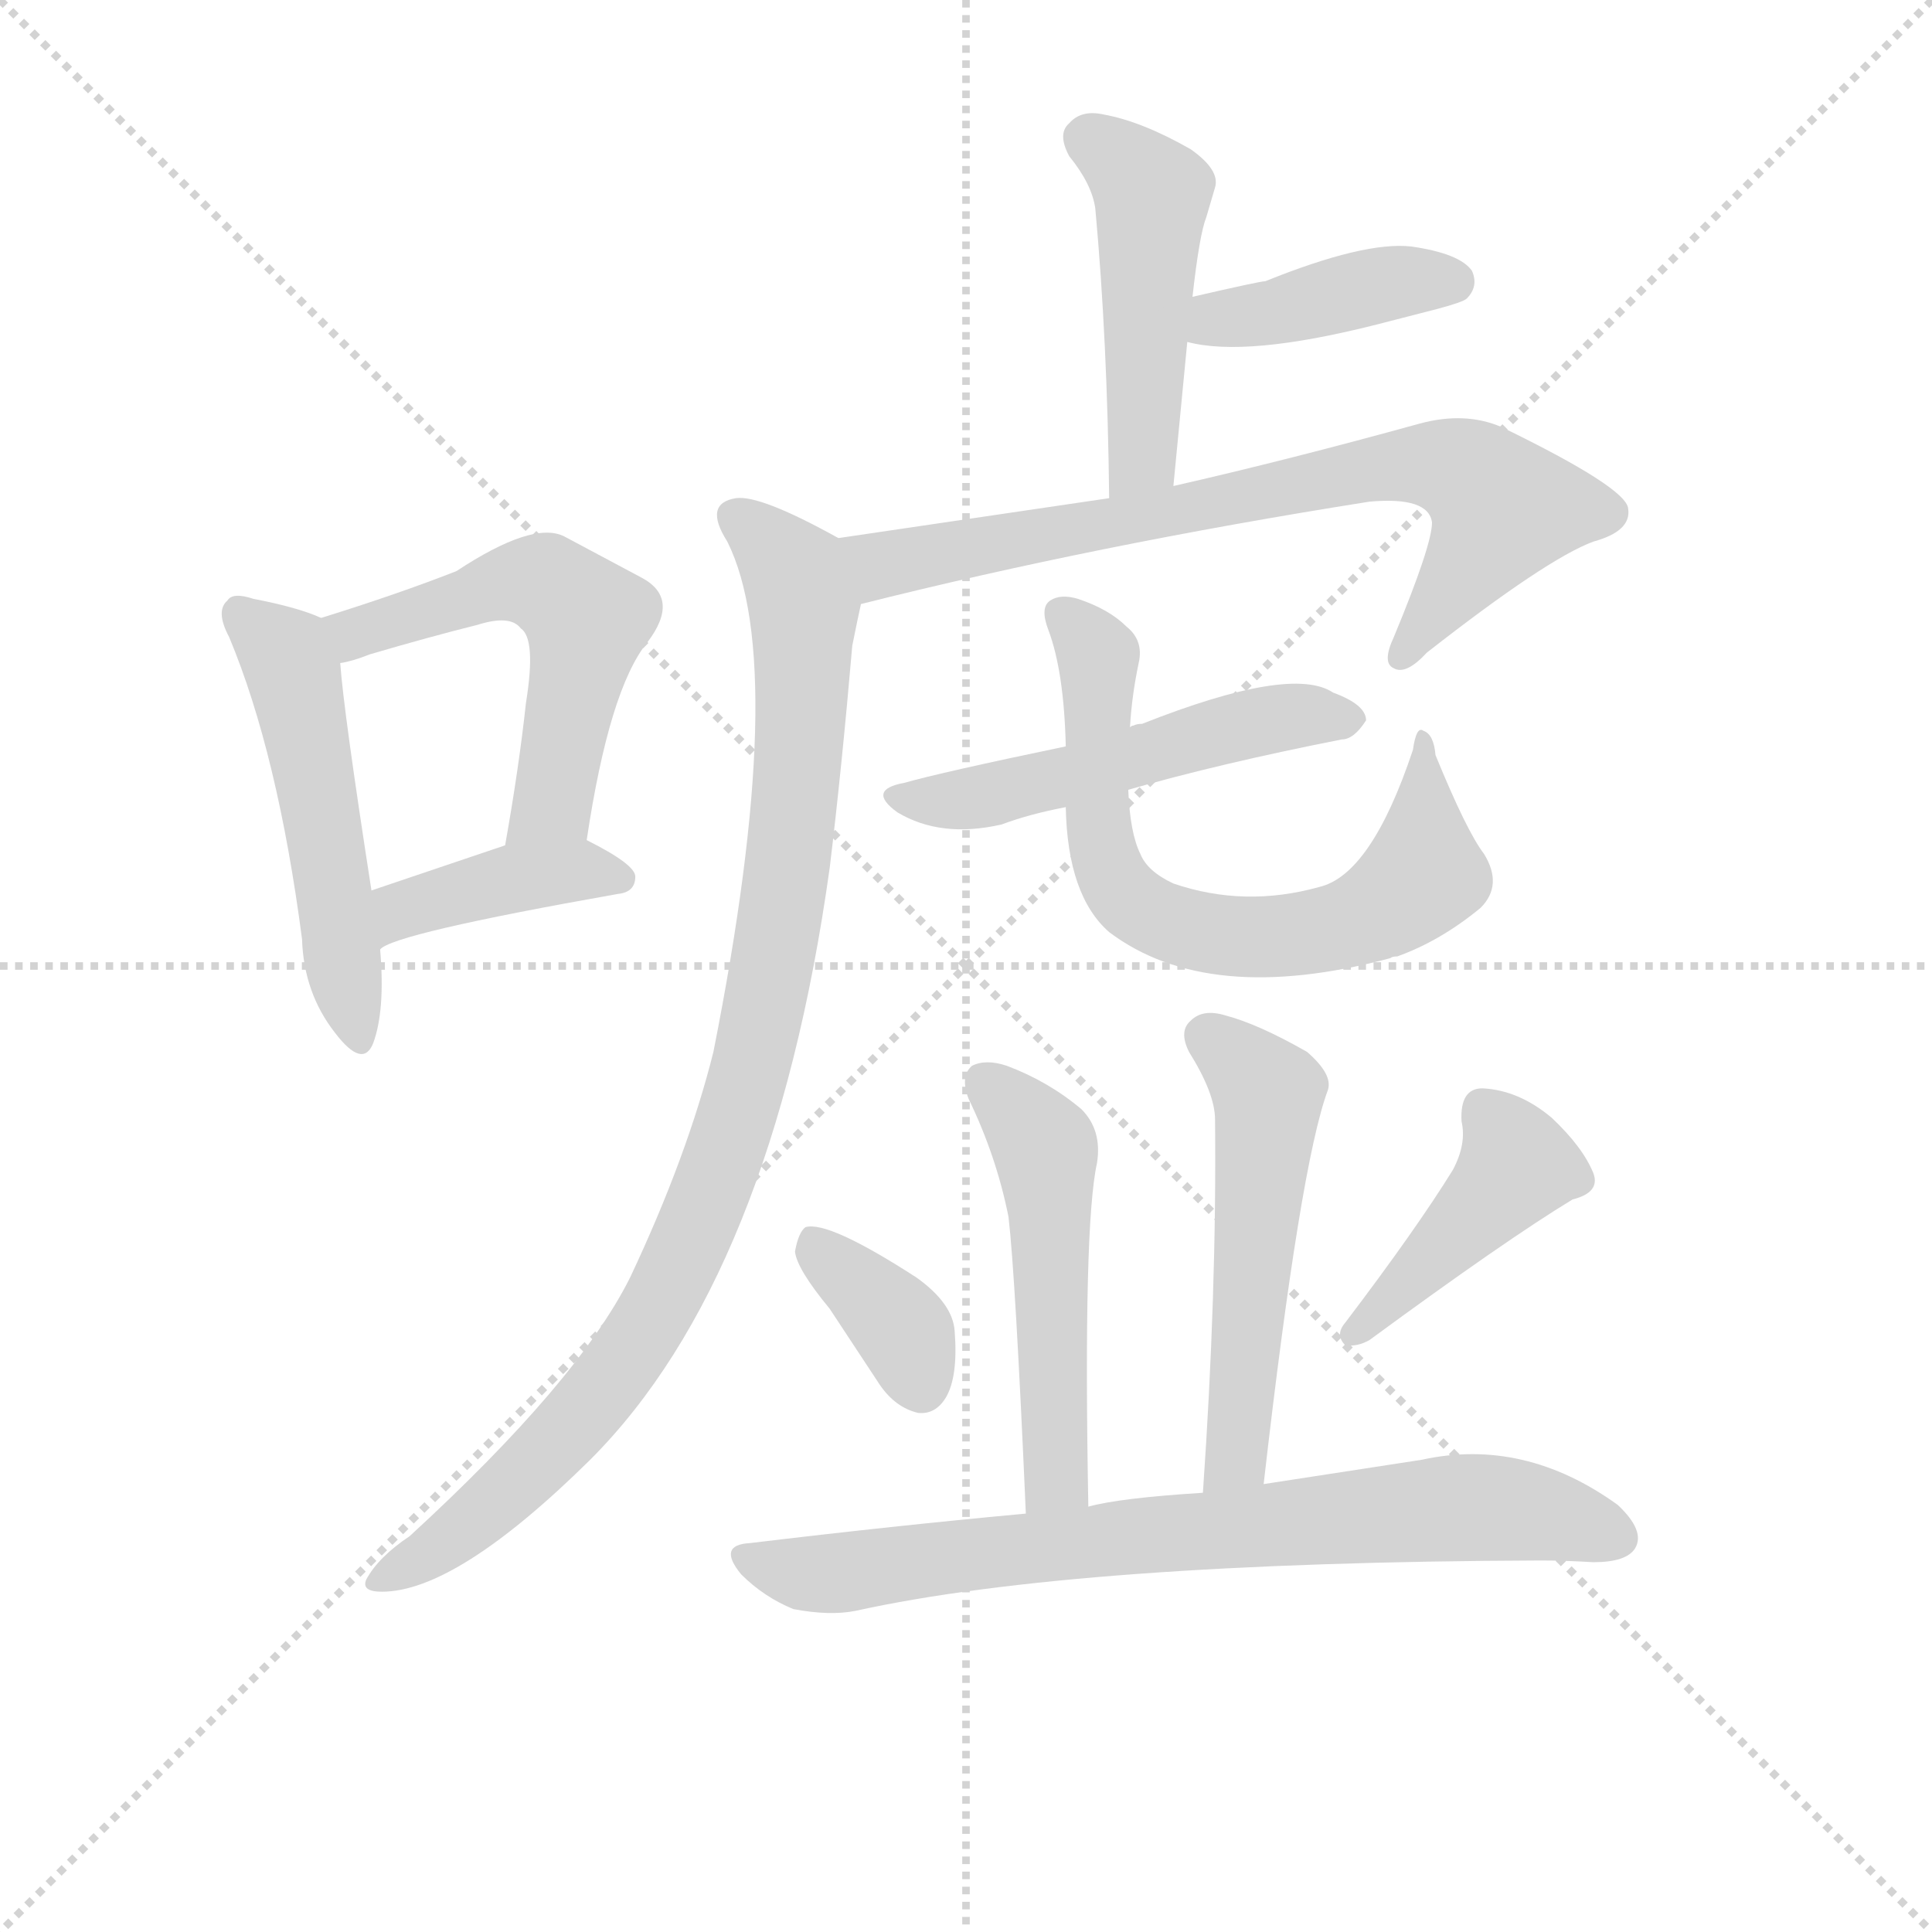<svg version="1.1" viewBox="0 0 1024 1024" xmlns="http://www.w3.org/2000/svg">
  <g stroke="lightgray" stroke-dasharray="1,1" stroke-width="1" transform="scale(4, 4)">
    <line x1="0" y1="0" x2="256" y2="256"></line>
    <line x1="256" y1="0" x2="0" y2="256"></line>
    <line x1="128" y1="0" x2="128" y2="256"></line>
    <line x1="0" y1="128" x2="256" y2="128"></line>
  </g>
  <g transform="scale(0.92, -0.92) translate(60, -830)">
    <style type="text/css">
      
        @keyframes keyframes0 {
          from {
            stroke: blue;
            stroke-dashoffset: 513;
            stroke-width: 128;
          }
          63% {
            animation-timing-function: step-end;
            stroke: blue;
            stroke-dashoffset: 0;
            stroke-width: 128;
          }
          to {
            stroke: black;
            stroke-width: 1024;
          }
        }
        #make-me-a-hanzi-animation-0 {
          animation: keyframes0 0.667s both;
          animation-delay: 0s;
          animation-timing-function: linear;
        }
      
        @keyframes keyframes1 {
          from {
            stroke: blue;
            stroke-dashoffset: 548;
            stroke-width: 128;
          }
          64% {
            animation-timing-function: step-end;
            stroke: blue;
            stroke-dashoffset: 0;
            stroke-width: 128;
          }
          to {
            stroke: black;
            stroke-width: 1024;
          }
        }
        #make-me-a-hanzi-animation-1 {
          animation: keyframes1 0.696s both;
          animation-delay: 0.667s;
          animation-timing-function: linear;
        }
      
        @keyframes keyframes2 {
          from {
            stroke: blue;
            stroke-dashoffset: 402;
            stroke-width: 128;
          }
          57% {
            animation-timing-function: step-end;
            stroke: blue;
            stroke-dashoffset: 0;
            stroke-width: 128;
          }
          to {
            stroke: black;
            stroke-width: 1024;
          }
        }
        #make-me-a-hanzi-animation-2 {
          animation: keyframes2 0.577s both;
          animation-delay: 1.363s;
          animation-timing-function: linear;
        }
      
        @keyframes keyframes3 {
          from {
            stroke: blue;
            stroke-dashoffset: 477;
            stroke-width: 128;
          }
          61% {
            animation-timing-function: step-end;
            stroke: blue;
            stroke-dashoffset: 0;
            stroke-width: 128;
          }
          to {
            stroke: black;
            stroke-width: 1024;
          }
        }
        #make-me-a-hanzi-animation-3 {
          animation: keyframes3 0.638s both;
          animation-delay: 1.941s;
          animation-timing-function: linear;
        }
      
        @keyframes keyframes4 {
          from {
            stroke: blue;
            stroke-dashoffset: 405;
            stroke-width: 128;
          }
          57% {
            animation-timing-function: step-end;
            stroke: blue;
            stroke-dashoffset: 0;
            stroke-width: 128;
          }
          to {
            stroke: black;
            stroke-width: 1024;
          }
        }
        #make-me-a-hanzi-animation-4 {
          animation: keyframes4 0.58s both;
          animation-delay: 2.579s;
          animation-timing-function: linear;
        }
      
        @keyframes keyframes5 {
          from {
            stroke: blue;
            stroke-dashoffset: 750;
            stroke-width: 128;
          }
          71% {
            animation-timing-function: step-end;
            stroke: blue;
            stroke-dashoffset: 0;
            stroke-width: 128;
          }
          to {
            stroke: black;
            stroke-width: 1024;
          }
        }
        #make-me-a-hanzi-animation-5 {
          animation: keyframes5 0.86s both;
          animation-delay: 3.158s;
          animation-timing-function: linear;
        }
      
        @keyframes keyframes6 {
          from {
            stroke: blue;
            stroke-dashoffset: 963;
            stroke-width: 128;
          }
          76% {
            animation-timing-function: step-end;
            stroke: blue;
            stroke-dashoffset: 0;
            stroke-width: 128;
          }
          to {
            stroke: black;
            stroke-width: 1024;
          }
        }
        #make-me-a-hanzi-animation-6 {
          animation: keyframes6 1.034s both;
          animation-delay: 4.019s;
          animation-timing-function: linear;
        }
      
        @keyframes keyframes7 {
          from {
            stroke: blue;
            stroke-dashoffset: 522;
            stroke-width: 128;
          }
          63% {
            animation-timing-function: step-end;
            stroke: blue;
            stroke-dashoffset: 0;
            stroke-width: 128;
          }
          to {
            stroke: black;
            stroke-width: 1024;
          }
        }
        #make-me-a-hanzi-animation-7 {
          animation: keyframes7 0.675s both;
          animation-delay: 5.052s;
          animation-timing-function: linear;
        }
      
        @keyframes keyframes8 {
          from {
            stroke: blue;
            stroke-dashoffset: 692;
            stroke-width: 128;
          }
          69% {
            animation-timing-function: step-end;
            stroke: blue;
            stroke-dashoffset: 0;
            stroke-width: 128;
          }
          to {
            stroke: black;
            stroke-width: 1024;
          }
        }
        #make-me-a-hanzi-animation-8 {
          animation: keyframes8 0.813s both;
          animation-delay: 5.727s;
          animation-timing-function: linear;
        }
      
        @keyframes keyframes9 {
          from {
            stroke: blue;
            stroke-dashoffset: 513;
            stroke-width: 128;
          }
          63% {
            animation-timing-function: step-end;
            stroke: blue;
            stroke-dashoffset: 0;
            stroke-width: 128;
          }
          to {
            stroke: black;
            stroke-width: 1024;
          }
        }
        #make-me-a-hanzi-animation-9 {
          animation: keyframes9 0.667s both;
          animation-delay: 6.54s;
          animation-timing-function: linear;
        }
      
        @keyframes keyframes10 {
          from {
            stroke: blue;
            stroke-dashoffset: 533;
            stroke-width: 128;
          }
          63% {
            animation-timing-function: step-end;
            stroke: blue;
            stroke-dashoffset: 0;
            stroke-width: 128;
          }
          to {
            stroke: black;
            stroke-width: 1024;
          }
        }
        #make-me-a-hanzi-animation-10 {
          animation: keyframes10 0.684s both;
          animation-delay: 7.208s;
          animation-timing-function: linear;
        }
      
        @keyframes keyframes11 {
          from {
            stroke: blue;
            stroke-dashoffset: 361;
            stroke-width: 128;
          }
          54% {
            animation-timing-function: step-end;
            stroke: blue;
            stroke-dashoffset: 0;
            stroke-width: 128;
          }
          to {
            stroke: black;
            stroke-width: 1024;
          }
        }
        #make-me-a-hanzi-animation-11 {
          animation: keyframes11 0.544s both;
          animation-delay: 7.892s;
          animation-timing-function: linear;
        }
      
        @keyframes keyframes12 {
          from {
            stroke: blue;
            stroke-dashoffset: 426;
            stroke-width: 128;
          }
          58% {
            animation-timing-function: step-end;
            stroke: blue;
            stroke-dashoffset: 0;
            stroke-width: 128;
          }
          to {
            stroke: black;
            stroke-width: 1024;
          }
        }
        #make-me-a-hanzi-animation-12 {
          animation: keyframes12 0.597s both;
          animation-delay: 8.435s;
          animation-timing-function: linear;
        }
      
        @keyframes keyframes13 {
          from {
            stroke: blue;
            stroke-dashoffset: 763;
            stroke-width: 128;
          }
          71% {
            animation-timing-function: step-end;
            stroke: blue;
            stroke-dashoffset: 0;
            stroke-width: 128;
          }
          to {
            stroke: black;
            stroke-width: 1024;
          }
        }
        #make-me-a-hanzi-animation-13 {
          animation: keyframes13 0.871s both;
          animation-delay: 9.032s;
          animation-timing-function: linear;
        }
      
    </style>
    
      <path d="M 125 474 Q 112 480 86 485 Q 74 489 71 484 Q 64 478 72 463 Q 100 396 114 289 Q 115 258 133 235 Q 149 214 155 229 Q 162 248 159 283 L 154 317 Q 138 420 136 448 C 134 470 134 470 125 474 Z" fill="lightgray"></path>
    
      <path d="M 278 346 Q 291 433 313 460 Q 332 485 310 497 L 265 521 Q 247 530 203 501 Q 170 488 125 474 C 96 465 107 441 136 448 Q 143 449 153 453 Q 187 463 215 470 Q 234 476 240 468 Q 249 462 243 425 Q 239 388 231 343 C 226 313 273 316 278 346 Z" fill="lightgray"></path>
    
      <path d="M 159 283 Q 166 292 296 315 Q 306 316 306 325 Q 306 332 278 346 C 263 354 259 353 231 343 L 154 317 C 126 307 134 267 159 283 Z" fill="lightgray"></path>
    
      <path d="M 616 550 L 624 633 L 627 659 Q 631 695 635 705 L 640 722 Q 643 732 626 744 Q 598 760 576 764 Q 563 767 556 759 Q 549 753 556 740 Q 569 724 571 710 Q 578 634 579 543 C 579 513 613 520 616 550 Z" fill="lightgray"></path>
    
      <path d="M 624 633 Q 658 624 733 643 L 768 652 Q 783 656 785 658 Q 792 665 788 674 Q 781 684 753 688 Q 726 691 669 668 Q 666 668 627 659 C 598 652 595 640 624 633 Z" fill="lightgray"></path>
    
      <path d="M 436 482 Q 571 516 729 541 Q 763 544 765 529 Q 765 516 743 463 Q 736 448 743 445 Q 750 441 762 454 Q 831 508 858 518 Q 880 524 878 537 Q 877 549 805 584 Q 784 593 758 586 Q 682 565 616 550 L 579 543 L 423 520 C 393 516 407 475 436 482 Z" fill="lightgray"></path>
    
      <path d="M 423 520 Q 378 545 364 543 Q 345 540 359 518 Q 395 446 351 224 Q 336 164 303 94 Q 273 34 176 -55 Q 158 -67 151 -80 Q 148 -87 160 -87 Q 203 -87 280 -11 Q 385 94 418 330 Q 425 388 431 458 Q 434 473 436 482 C 442 510 442 510 423 520 Z" fill="lightgray"></path>
    
      <path d="M 590 375 Q 642 390 713 404 Q 720 404 727 415 Q 727 424 708 431 Q 684 447 598 413 Q 595 413 593 412 Q 592 412 591 411 L 554 400 Q 482 385 461 379 Q 439 375 457 362 Q 482 347 517 355 Q 533 361 554 365 L 590 375 Z" fill="lightgray"></path>
    
      <path d="M 795 338 Q 785 351 767 395 Q 766 407 760 409 Q 756 412 754 398 Q 730 326 700 319 Q 657 307 616 321 Q 601 328 597 338 Q 591 350 590 375 L 591 411 Q 592 429 596 448 Q 599 461 589 469 Q 579 479 561 485 Q 551 488 545 484 Q 539 480 544 467 Q 553 443 554 400 L 554 365 Q 555 314 579 293 Q 636 250 741 278 Q 742 279 745 279 Q 770 288 793 307 Q 806 320 795 338 Z" fill="lightgray"></path>
    
      <path d="M 567 -38 Q 564 124 572 160 Q 575 179 563 191 Q 544 207 520 216 Q 508 220 500 216 Q 493 210 498 197 Q 514 164 521 129 Q 525 95 531 -42 C 532 -72 568 -68 567 -38 Z" fill="lightgray"></path>
    
      <path d="M 668 -25 Q 689 159 705 202 Q 708 211 693 224 Q 665 240 646 245 Q 633 249 626 242 Q 619 236 625 224 Q 640 200 640 185 Q 641 85 633 -30 C 631 -60 665 -55 668 -25 Z" fill="lightgray"></path>
    
      <path d="M 418 76 L 447 32 Q 456 19 469 16 Q 479 15 485 25 Q 492 37 490 63 Q 489 79 468 94 Q 417 127 404 123 Q 400 120 398 109 Q 399 99 418 76 Z" fill="lightgray"></path>
    
      <path d="M 777 156 Q 756 122 715 68 Q 709 61 715 55 Q 722 54 729 58 Q 808 116 846 139 Q 862 143 858 154 Q 852 169 834 186 Q 815 202 794 203 Q 781 203 782 184 Q 785 171 777 156 Z" fill="lightgray"></path>
    
      <path d="M 633 -30 Q 585 -33 567 -38 L 531 -42 Q 455 -49 372 -59 Q 353 -60 367 -77 Q 380 -90 397 -97 Q 418 -101 433 -98 Q 560 -70 828 -69 Q 841 -69 858 -70 Q 877 -70 882 -62 Q 888 -52 872 -37 Q 818 2 759 -11 L 668 -25 L 633 -30 Z" fill="lightgray"></path>
    
    
      <clipPath id="make-me-a-hanzi-clip-0">
        <path d="M 125 474 Q 112 480 86 485 Q 74 489 71 484 Q 64 478 72 463 Q 100 396 114 289 Q 115 258 133 235 Q 149 214 155 229 Q 162 248 159 283 L 154 317 Q 138 420 136 448 C 134 470 134 470 125 474 Z"></path>
      </clipPath>
      <path clip-path="url(#make-me-a-hanzi-clip-0)" d="M 79 476 L 105 453 L 109 442 L 145 235" fill="none" id="make-me-a-hanzi-animation-0" stroke-dasharray="385 770" stroke-linecap="round"></path>
    
      <clipPath id="make-me-a-hanzi-clip-1">
        <path d="M 278 346 Q 291 433 313 460 Q 332 485 310 497 L 265 521 Q 247 530 203 501 Q 170 488 125 474 C 96 465 107 441 136 448 Q 143 449 153 453 Q 187 463 215 470 Q 234 476 240 468 Q 249 462 243 425 Q 239 388 231 343 C 226 313 273 316 278 346 Z"></path>
      </clipPath>
      <path clip-path="url(#make-me-a-hanzi-clip-1)" d="M 134 470 L 145 465 L 236 495 L 257 492 L 278 473 L 262 380 L 258 368 L 238 349" fill="none" id="make-me-a-hanzi-animation-1" stroke-dasharray="420 840" stroke-linecap="round"></path>
    
      <clipPath id="make-me-a-hanzi-clip-2">
        <path d="M 159 283 Q 166 292 296 315 Q 306 316 306 325 Q 306 332 278 346 C 263 354 259 353 231 343 L 154 317 C 126 307 134 267 159 283 Z"></path>
      </clipPath>
      <path clip-path="url(#make-me-a-hanzi-clip-2)" d="M 163 291 L 172 306 L 217 320 L 271 329 L 297 324" fill="none" id="make-me-a-hanzi-animation-2" stroke-dasharray="274 548" stroke-linecap="round"></path>
    
      <clipPath id="make-me-a-hanzi-clip-3">
        <path d="M 616 550 L 624 633 L 627 659 Q 631 695 635 705 L 640 722 Q 643 732 626 744 Q 598 760 576 764 Q 563 767 556 759 Q 549 753 556 740 Q 569 724 571 710 Q 578 634 579 543 C 579 513 613 520 616 550 Z"></path>
      </clipPath>
      <path clip-path="url(#make-me-a-hanzi-clip-3)" d="M 567 750 L 604 718 L 599 573 L 584 551" fill="none" id="make-me-a-hanzi-animation-3" stroke-dasharray="349 698" stroke-linecap="round"></path>
    
      <clipPath id="make-me-a-hanzi-clip-4">
        <path d="M 624 633 Q 658 624 733 643 L 768 652 Q 783 656 785 658 Q 792 665 788 674 Q 781 684 753 688 Q 726 691 669 668 Q 666 668 627 659 C 598 652 595 640 624 633 Z"></path>
      </clipPath>
      <path clip-path="url(#make-me-a-hanzi-clip-4)" d="M 631 639 L 729 665 L 777 667" fill="none" id="make-me-a-hanzi-animation-4" stroke-dasharray="277 554" stroke-linecap="round"></path>
    
      <clipPath id="make-me-a-hanzi-clip-5">
        <path d="M 436 482 Q 571 516 729 541 Q 763 544 765 529 Q 765 516 743 463 Q 736 448 743 445 Q 750 441 762 454 Q 831 508 858 518 Q 880 524 878 537 Q 877 549 805 584 Q 784 593 758 586 Q 682 565 616 550 L 579 543 L 423 520 C 393 516 407 475 436 482 Z"></path>
      </clipPath>
      <path clip-path="url(#make-me-a-hanzi-clip-5)" d="M 432 516 L 453 505 L 725 559 L 771 562 L 800 546 L 805 534 L 747 451" fill="none" id="make-me-a-hanzi-animation-5" stroke-dasharray="622 1244" stroke-linecap="round"></path>
    
      <clipPath id="make-me-a-hanzi-clip-6">
        <path d="M 423 520 Q 378 545 364 543 Q 345 540 359 518 Q 395 446 351 224 Q 336 164 303 94 Q 273 34 176 -55 Q 158 -67 151 -80 Q 148 -87 160 -87 Q 203 -87 280 -11 Q 385 94 418 330 Q 425 388 431 458 Q 434 473 436 482 C 442 510 442 510 423 520 Z"></path>
      </clipPath>
      <path clip-path="url(#make-me-a-hanzi-clip-6)" d="M 365 530 L 398 501 L 403 471 L 393 323 L 363 180 L 320 79 L 277 17 L 203 -54 L 159 -79" fill="none" id="make-me-a-hanzi-animation-6" stroke-dasharray="835 1670" stroke-linecap="round"></path>
    
      <clipPath id="make-me-a-hanzi-clip-7">
        <path d="M 590 375 Q 642 390 713 404 Q 720 404 727 415 Q 727 424 708 431 Q 684 447 598 413 Q 595 413 593 412 Q 592 412 591 411 L 554 400 Q 482 385 461 379 Q 439 375 457 362 Q 482 347 517 355 Q 533 361 554 365 L 590 375 Z"></path>
      </clipPath>
      <path clip-path="url(#make-me-a-hanzi-clip-7)" d="M 458 371 L 506 371 L 656 413 L 718 416" fill="none" id="make-me-a-hanzi-animation-7" stroke-dasharray="394 788" stroke-linecap="round"></path>
    
      <clipPath id="make-me-a-hanzi-clip-8">
        <path d="M 795 338 Q 785 351 767 395 Q 766 407 760 409 Q 756 412 754 398 Q 730 326 700 319 Q 657 307 616 321 Q 601 328 597 338 Q 591 350 590 375 L 591 411 Q 592 429 596 448 Q 599 461 589 469 Q 579 479 561 485 Q 551 488 545 484 Q 539 480 544 467 Q 553 443 554 400 L 554 365 Q 555 314 579 293 Q 636 250 741 278 Q 742 279 745 279 Q 770 288 793 307 Q 806 320 795 338 Z"></path>
      </clipPath>
      <path clip-path="url(#make-me-a-hanzi-clip-8)" d="M 551 477 L 573 452 L 572 357 L 579 328 L 590 312 L 626 294 L 693 292 L 726 301 L 749 316 L 760 327 L 762 401" fill="none" id="make-me-a-hanzi-animation-8" stroke-dasharray="564 1128" stroke-linecap="round"></path>
    
      <clipPath id="make-me-a-hanzi-clip-9">
        <path d="M 567 -38 Q 564 124 572 160 Q 575 179 563 191 Q 544 207 520 216 Q 508 220 500 216 Q 493 210 498 197 Q 514 164 521 129 Q 525 95 531 -42 C 532 -72 568 -68 567 -38 Z"></path>
      </clipPath>
      <path clip-path="url(#make-me-a-hanzi-clip-9)" d="M 507 208 L 534 180 L 543 162 L 547 -23 L 536 -30" fill="none" id="make-me-a-hanzi-animation-9" stroke-dasharray="385 770" stroke-linecap="round"></path>
    
      <clipPath id="make-me-a-hanzi-clip-10">
        <path d="M 668 -25 Q 689 159 705 202 Q 708 211 693 224 Q 665 240 646 245 Q 633 249 626 242 Q 619 236 625 224 Q 640 200 640 185 Q 641 85 633 -30 C 631 -60 665 -55 668 -25 Z"></path>
      </clipPath>
      <path clip-path="url(#make-me-a-hanzi-clip-10)" d="M 636 232 L 671 200 L 653 -8 L 638 -22" fill="none" id="make-me-a-hanzi-animation-10" stroke-dasharray="405 810" stroke-linecap="round"></path>
    
      <clipPath id="make-me-a-hanzi-clip-11">
        <path d="M 418 76 L 447 32 Q 456 19 469 16 Q 479 15 485 25 Q 492 37 490 63 Q 489 79 468 94 Q 417 127 404 123 Q 400 120 398 109 Q 399 99 418 76 Z"></path>
      </clipPath>
      <path clip-path="url(#make-me-a-hanzi-clip-11)" d="M 408 113 L 456 69 L 471 32" fill="none" id="make-me-a-hanzi-animation-11" stroke-dasharray="233 466" stroke-linecap="round"></path>
    
      <clipPath id="make-me-a-hanzi-clip-12">
        <path d="M 777 156 Q 756 122 715 68 Q 709 61 715 55 Q 722 54 729 58 Q 808 116 846 139 Q 862 143 858 154 Q 852 169 834 186 Q 815 202 794 203 Q 781 203 782 184 Q 785 171 777 156 Z"></path>
      </clipPath>
      <path clip-path="url(#make-me-a-hanzi-clip-12)" d="M 795 189 L 814 158 L 721 62" fill="none" id="make-me-a-hanzi-animation-12" stroke-dasharray="298 596" stroke-linecap="round"></path>
    
      <clipPath id="make-me-a-hanzi-clip-13">
        <path d="M 633 -30 Q 585 -33 567 -38 L 531 -42 Q 455 -49 372 -59 Q 353 -60 367 -77 Q 380 -90 397 -97 Q 418 -101 433 -98 Q 560 -70 828 -69 Q 841 -69 858 -70 Q 877 -70 882 -62 Q 888 -52 872 -37 Q 818 2 759 -11 L 668 -25 L 633 -30 Z"></path>
      </clipPath>
      <path clip-path="url(#make-me-a-hanzi-clip-13)" d="M 370 -68 L 390 -75 L 425 -76 L 783 -38 L 828 -42 L 871 -56" fill="none" id="make-me-a-hanzi-animation-13" stroke-dasharray="635 1270" stroke-linecap="round"></path>
    
  </g>
</svg>